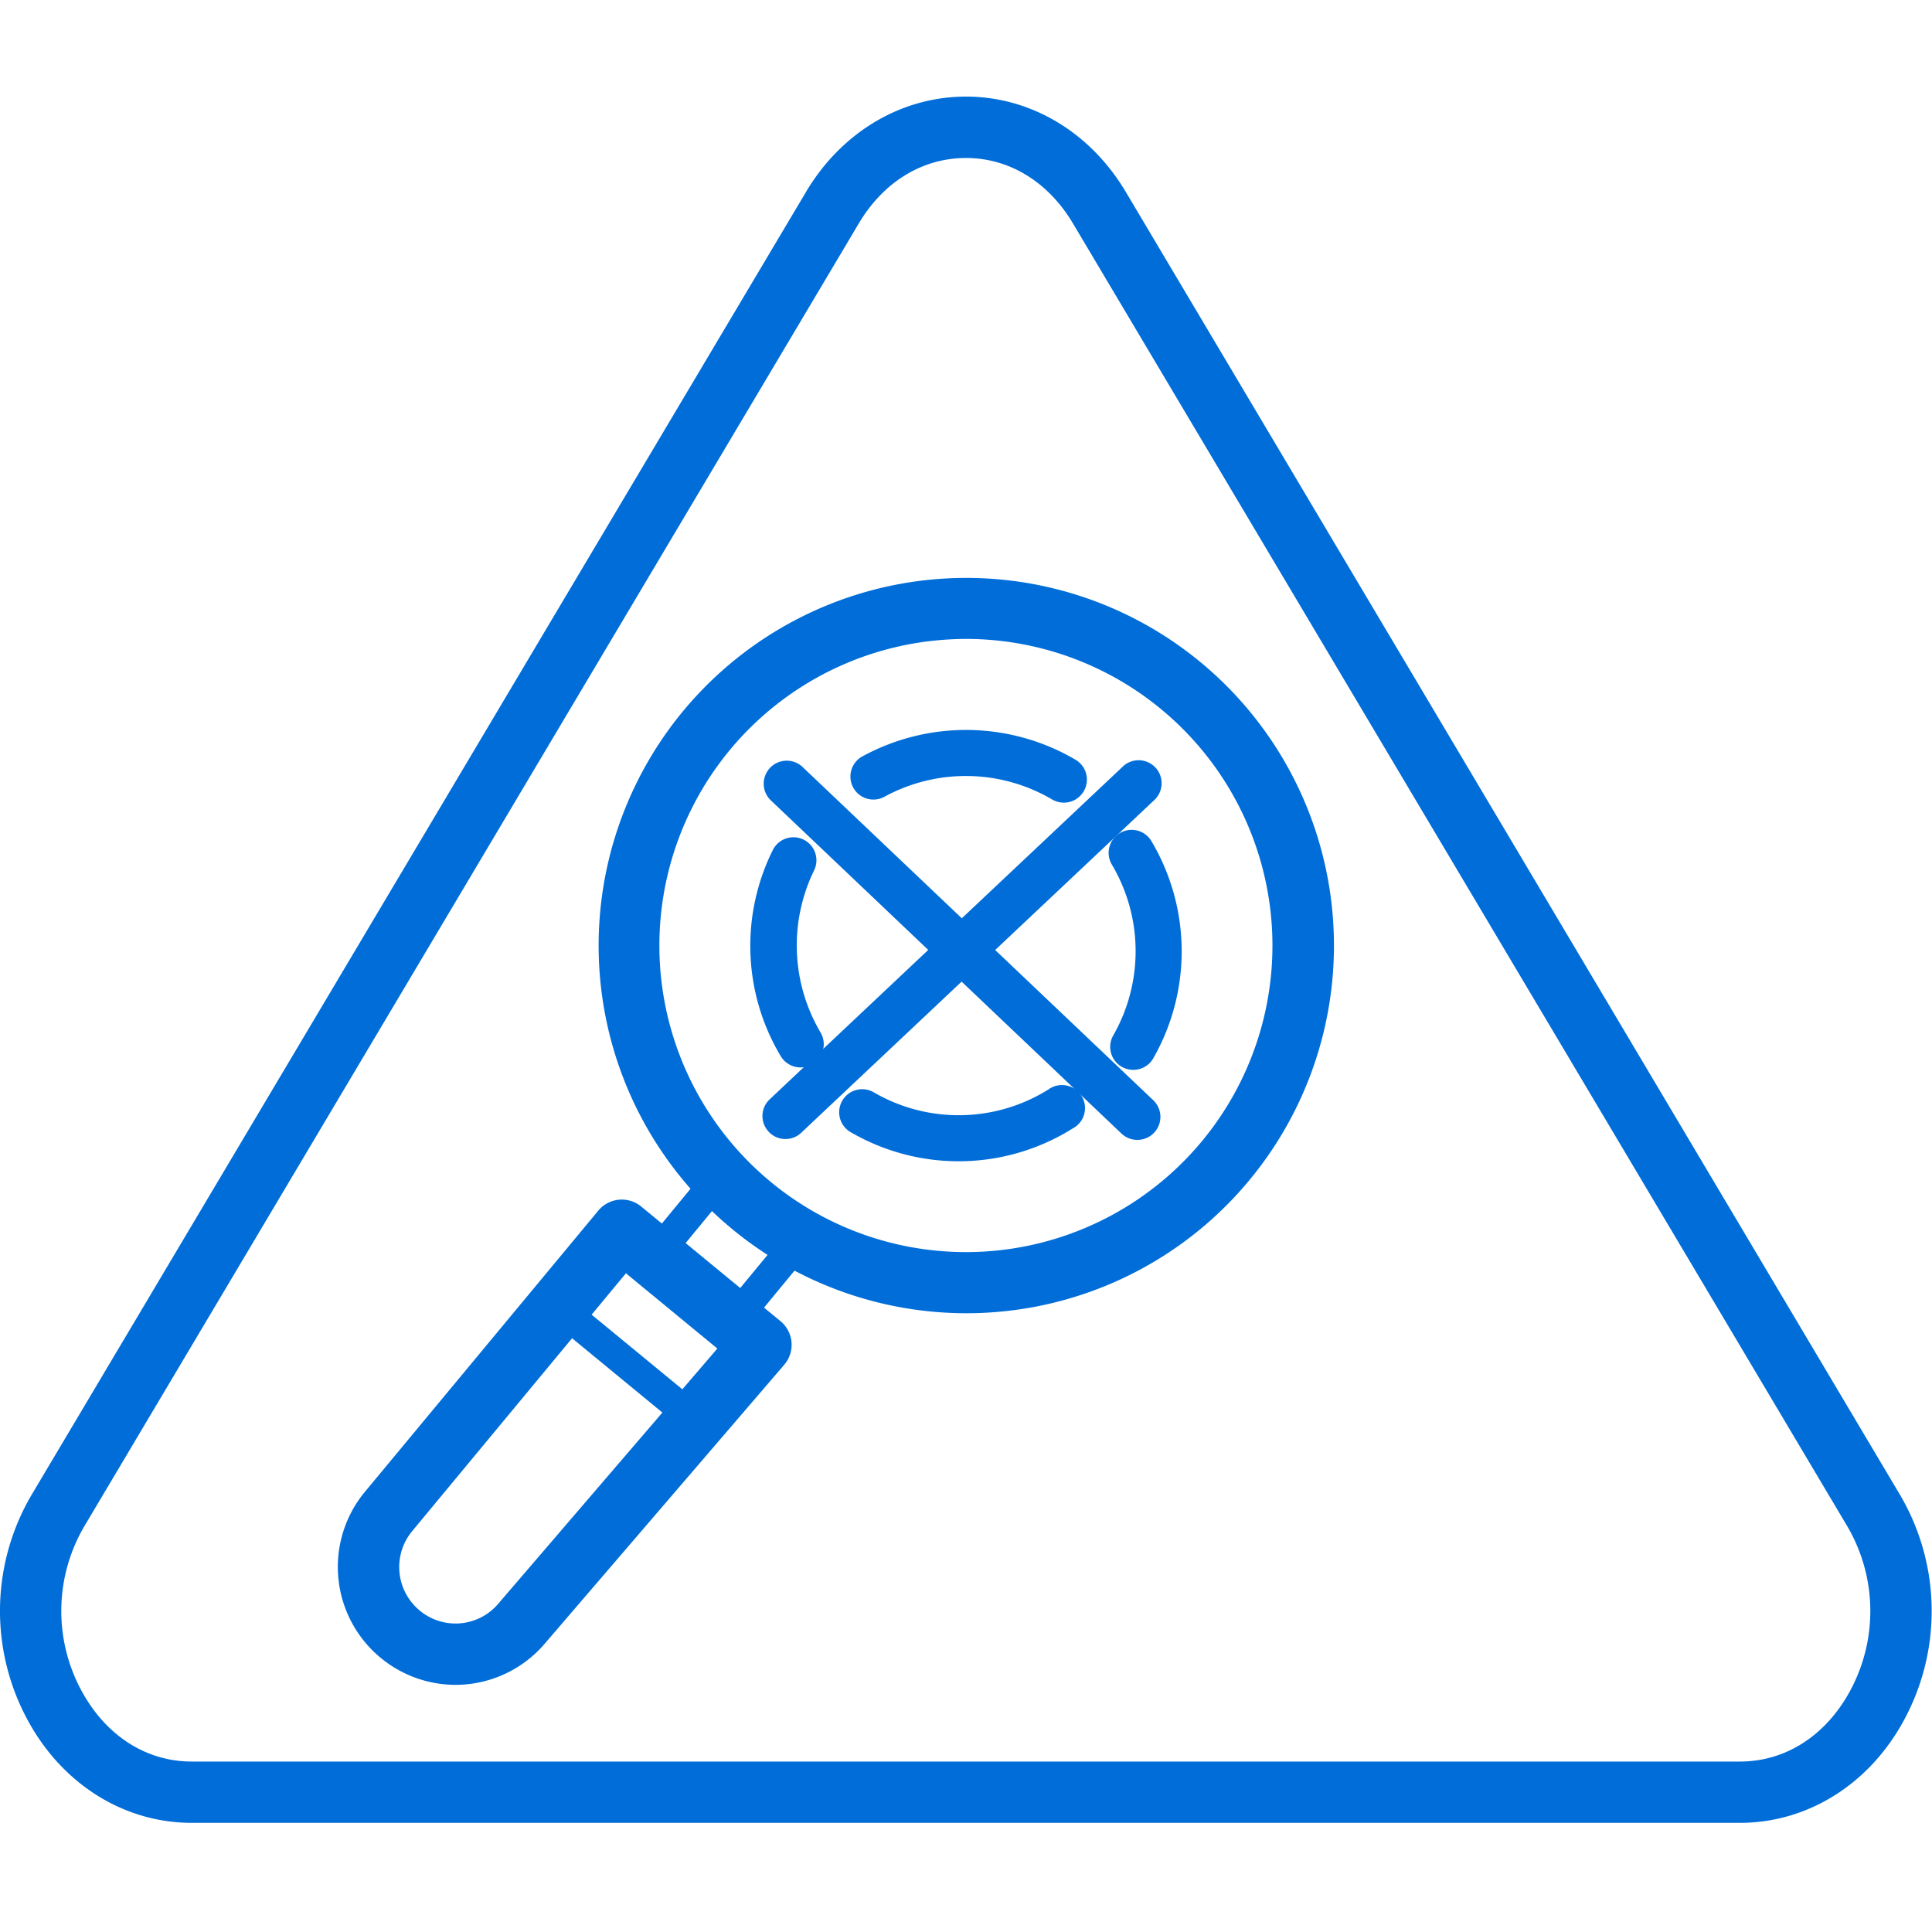 <svg id="Capa_1" data-name="Capa 1" xmlns="http://www.w3.org/2000/svg" viewBox="0 0 400 400"><defs><style>.cls-1{fill:#006dd9;}</style></defs><path class="cls-1" d="M199.93,271.89a76.12,76.12,0,1,1,58.89-27.73h0A76.05,76.05,0,0,1,199.93,271.89Zm.19-139.61c-2.08,0-4.17.11-6.26.31A63.47,63.47,0,1,0,249,236.09h0a63.49,63.49,0,0,0-48.9-103.81Zm53.8,107.85h0Z"/><path class="cls-1" d="M165.75,221a4.79,4.79,0,0,1-4.1-2.32A44.52,44.52,0,0,1,160,176a4.76,4.76,0,1,1,8.54,4.22,35.47,35.47,0,0,0,1.34,33.54,4.78,4.78,0,0,1-1.65,6.54A4.73,4.73,0,0,1,165.75,221Z"/><path class="cls-1" d="M198.49,240.43a44.53,44.53,0,0,1-22.18-5.92,4.77,4.77,0,1,1,4.74-8.27,35,35,0,0,0,36-.67,4.77,4.77,0,1,1,5,8.09A44.51,44.51,0,0,1,198.49,240.43Z"/><path class="cls-1" d="M234.62,221.5a4.76,4.76,0,0,1-4.13-7.13,35.16,35.16,0,0,0-.28-35.35,4.76,4.76,0,1,1,8.18-4.87,44.66,44.66,0,0,1,.36,45A4.74,4.74,0,0,1,234.62,221.5Z"/><path class="cls-1" d="M220.27,166.18a4.82,4.82,0,0,1-2.44-.66,35.24,35.24,0,0,0-34.74-.55,4.76,4.76,0,0,1-4.59-8.34,44.77,44.77,0,0,1,44.2.68,4.77,4.77,0,0,1-2.43,8.87Z"/><path class="cls-1" d="M94.34,348.83a24.37,24.37,0,0,1-15.25-5.37h0a24.39,24.39,0,0,1-3.52-34.62l48.29-58.18a6.33,6.33,0,0,1,8.92-.84l28.82,23.72a6.34,6.34,0,0,1,.78,9l-49.56,57.72A24.31,24.31,0,0,1,94.34,348.83ZM87,333.53A11.59,11.59,0,0,0,103.19,332l45.33-52.8-18.93-15.58L85.34,317A11.67,11.67,0,0,0,87,333.53Z"/><path class="cls-1" d="M142.88,296.25a3.2,3.2,0,0,1-2-.72l-27.31-22.47a3.18,3.18,0,0,1,4-4.92l27.31,22.47a3.18,3.18,0,0,1-2,5.64Z"/><path class="cls-1" d="M135.38,263.5a3.17,3.17,0,0,1-2.45-5.2l12.88-15.63a3.18,3.18,0,1,1,4.91,4.05l-12.88,15.63A3.18,3.18,0,0,1,135.38,263.5Z"/><path class="cls-1" d="M151.6,276.84a3.17,3.17,0,0,1-2.45-5.2L162,256.08a3.18,3.18,0,1,1,4.91,4.05l-12.8,15.56A3.21,3.21,0,0,1,151.6,276.84Z"/><path class="cls-1" d="M162.62,235.82a4.66,4.66,0,0,1-3.46-1.5,4.73,4.73,0,0,1,.2-6.72l73-68.79a4.76,4.76,0,1,1,6.53,6.92l-73,68.79A4.69,4.69,0,0,1,162.62,235.82Z"/><path class="cls-1" d="M235.48,236a4.76,4.76,0,0,1-3.29-1.31l-72.71-69.09a4.77,4.77,0,0,1,6.58-6.9l72.71,69.09a4.76,4.76,0,0,1-3.29,8.21Z"/><path class="cls-1" d="M360.24,377.4H39.68C26,377.4,13.47,369.76,6.21,357a47.43,47.43,0,0,1,.38-47.59L166.88,39.73C174.22,27.37,186.59,20,200,20s25.73,7.37,33.08,19.73L393.33,309.41a47.4,47.4,0,0,1,.39,47.59C386.46,369.76,373.94,377.4,360.24,377.4ZM200,32.71c-9,0-17.06,4.92-22.18,13.52h0L17.51,315.91a34.66,34.66,0,0,0-.27,34.8c5.06,8.88,13.24,14,22.44,14H360.24c9.21,0,17.38-5.1,22.45-14a34.69,34.69,0,0,0-.28-34.8L222.13,46.23C217,37.63,208.94,32.71,200,32.71ZM172.34,43h0Z"/></svg>